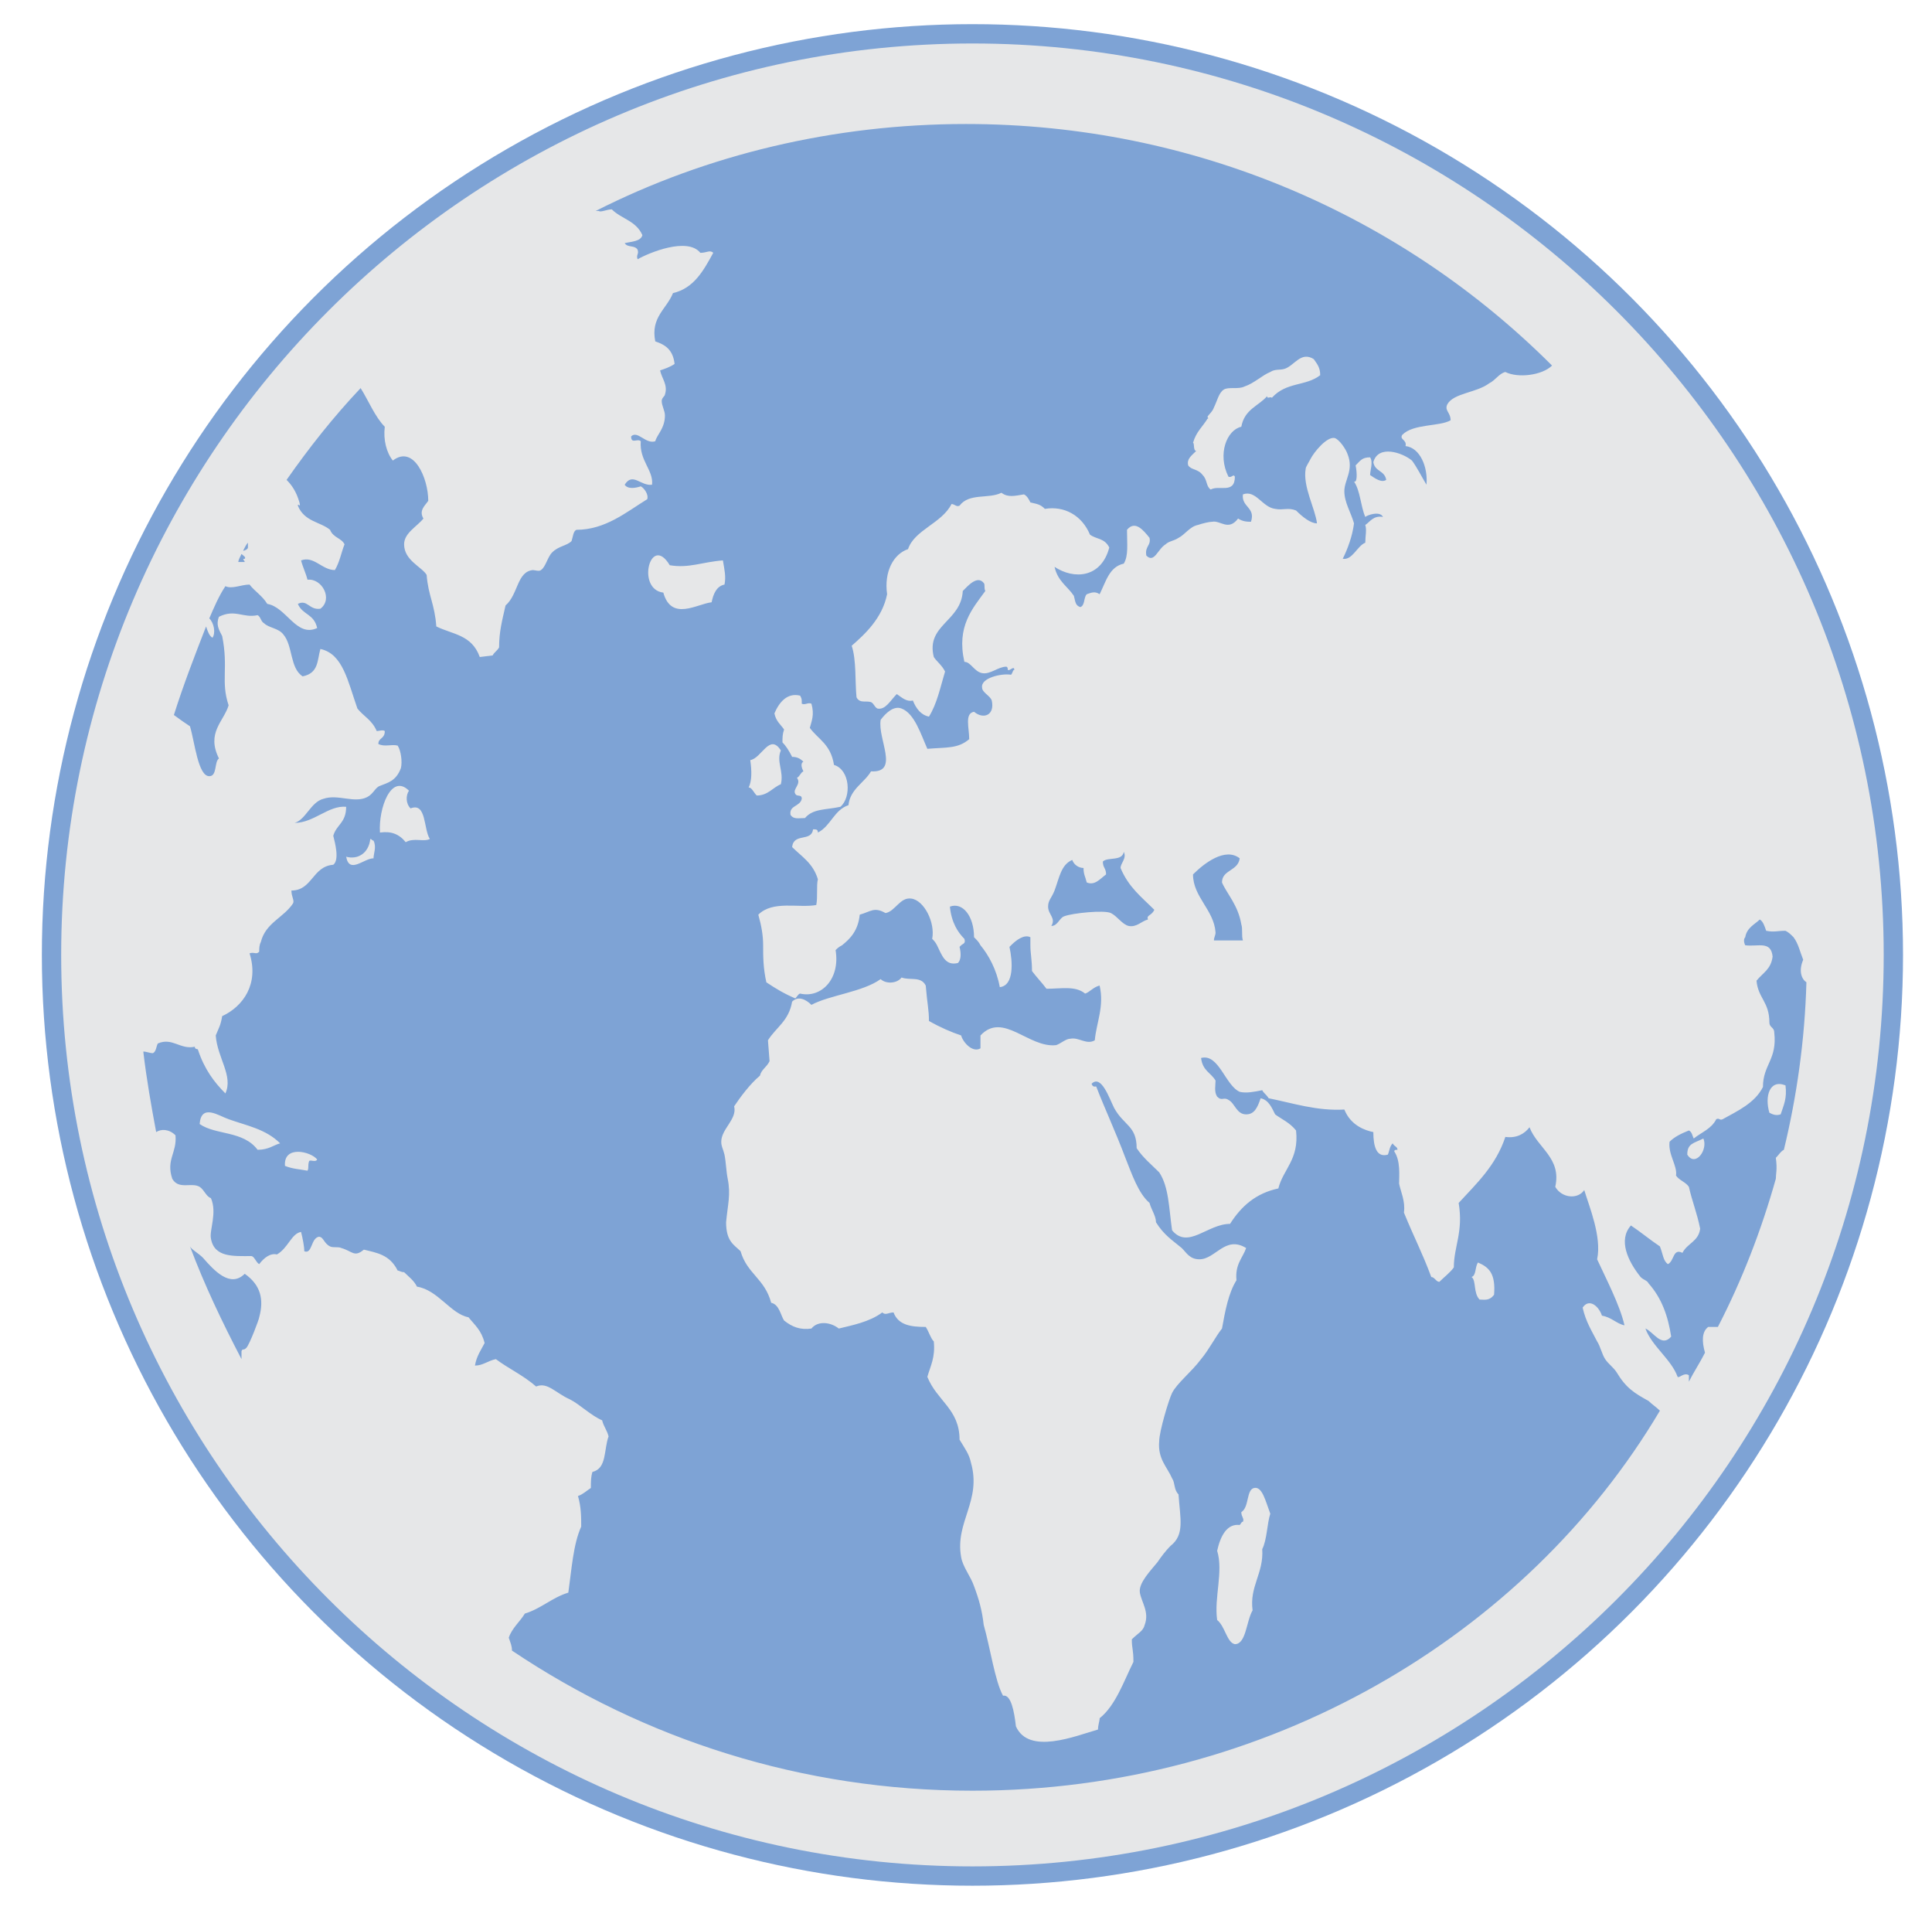 <?xml version="1.0" encoding="utf-8"?>
<!-- Generator: Adobe Illustrator 18.1.1, SVG Export Plug-In . SVG Version: 6.00 Build 0)  -->
<svg version="1.1" id="Layer_1" xmlns="http://www.w3.org/2000/svg" xmlns:xlink="http://www.w3.org/1999/xlink" x="0px" y="0px"
	 viewBox="0 0 120 118.6" enable-background="new 0 0 120 118.6" xml:space="preserve">
<circle fill="#7EA3D5" cx="60.4" cy="59.3" r="57.8"/>
<path fill="#E6E7E8" d="M12.4,69.8c1,0.7,2.7,0.4,3.6,1.6c0.7,0,1-0.3,1.4-0.4c-0.9-0.9-2.1-1.1-3.2-1.5
	C13.6,69.3,12.5,68.5,12.4,69.8z M47,49.4c0.7,0,1-0.5,1.5-0.7c0.2-0.8-0.3-1.4,0-2.1c-0.7-1.1-1.2,0.5-1.9,0.6
	c0.1,0.7,0.1,1.3-0.1,1.7C46.7,48.9,46.8,49.2,47,49.4z M17.7,72.4c0.5,0.2,0.9,0.2,1.4,0.3c0.1-0.2,0-0.3,0.1-0.6
	c0.1-0.1,0.4,0.1,0.5-0.1C19.3,71.5,17.6,71.1,17.7,72.4z M48.6,46.1c0.2,0.2,0.4,0.5,0.6,0.9c0.3,0,0.5,0.1,0.7,0.3
	c-0.2,0.1-0.1,0.4,0,0.6c-0.2,0.1-0.2,0.3-0.4,0.4c0.3,0.4-0.3,0.7-0.1,1c0.1,0.2,0.4,0,0.4,0.3c-0.1,0.5-0.8,0.4-0.7,1
	c0.2,0.3,0.5,0.2,0.9,0.2c0.5-0.6,1.3-0.5,2.2-0.7c0.7-0.6,0.6-2.3-0.4-2.6c-0.2-1.3-1-1.6-1.5-2.3c0.1-0.4,0.3-0.8,0.1-1.5
	c-0.2-0.1-0.4,0.1-0.6,0c0-0.3,0-0.3-0.1-0.5c-0.8-0.2-1.3,0.4-1.6,1.1c0.1,0.5,0.4,0.7,0.6,1C48.6,45.6,48.6,45.8,48.6,46.1z
	 M74.7,29.5c0.3,0.3,0.2,0.7,0.5,0.9c0.5-0.3,1.5,0.3,1.5-0.8c-0.1-0.2-0.2,0.1-0.4,0c-0.7-1.4-0.1-2.9,0.8-3.1
	c0.2-1.1,1.1-1.3,1.6-1.9c0,0.2,0.2,0,0.3,0.1c0.9-1,2.1-0.7,3-1.4c0-0.5-0.2-0.7-0.4-1c-0.8-0.5-1.2,0.4-1.8,0.6
	c-0.3,0.1-0.6,0-0.9,0.2c-0.5,0.2-1,0.7-1.6,0.9c-0.4,0.2-1,0-1.3,0.2c-0.3,0.2-0.4,0.7-0.6,1.1c-0.1,0.3-0.4,0.5-0.4,0.6
	c0,0,0.1,0.1,0,0.1c-0.3,0.5-0.7,0.8-0.9,1.5c0.1,0,0,0.5,0.2,0.5c-0.3,0.3-0.6,0.5-0.5,0.9C74,29.2,74.4,29.1,74.7,29.5z
	 M77.9,92.4c-0.5,0.1-0.3,1.2-0.8,1.5c0,0.3,0.2,0.4,0.1,0.6c-0.1,0-0.1,0.1-0.2,0.2c-0.8-0.1-1.2,0.7-1.4,1.6
	c0.4,1.3-0.2,2.9,0,4.3c0.5,0.4,0.6,1.4,1.1,1.5c0.7,0,0.7-1.4,1.1-2.1c-0.2-1.5,0.7-2.3,0.6-3.8c0.3-0.6,0.3-1.6,0.5-2.2
	C78.6,93.2,78.4,92.3,77.9,92.4z M104.8,71.7c0.5,0.8,1.3-0.3,1-1C105.2,71,104.8,71,104.8,71.7z M110.9,67.4c-1-0.4-1.3,0.7-1,1.7
	c0.2,0.1,0.4,0.2,0.7,0.1C110.8,68.6,111,68.2,110.9,67.4z M60.4,2.7C29.2,2.7,3.8,28.1,3.8,59.3c0,31.2,25.4,56.6,56.6,56.6
	S117,90.6,117,59.3C117,28.1,91.6,2.7,60.4,2.7z M15.4,33.7c0,0.1,0,0.2,0,0.3c0,0.1-0.2,0.2-0.3,0.2C15.2,34,15.3,33.8,15.4,33.7z
	 M15,34.4c0.1,0.1,0.3,0.2,0.2,0.3c-0.2,0,0,0.1,0,0.2c-0.1,0-0.3,0-0.4,0C14.8,34.8,14.9,34.6,15,34.4z M16.1,81.8
	c0,0.1-0.6,1.7-0.8,1.9c-0.2,0.2-0.2,0-0.3,0.2c0,0.1,0,0.3,0,0.5c-1.2-2.3-2.3-4.6-3.2-7c0,0,0,0,0,0c0.1,0.2,0.5,0.4,0.8,0.7
	c0.7,0.8,1.7,1.9,2.6,1C16.2,79.8,16.4,80.7,16.1,81.8z M60.4,111.2c-10.6,0-20.4-3.2-28.6-8.7c0-0.3-0.1-0.5-0.2-0.8
	c0.2-0.6,0.7-1,1-1.5c1-0.3,1.7-1,2.7-1.3c0.2-1.4,0.3-3,0.8-4.1c0-0.6,0-1.2-0.2-1.9c0.3-0.1,0.5-0.3,0.8-0.5c0-0.4,0-0.7,0.1-1
	c0.9-0.2,0.7-1.4,1-2.2c-0.1-0.4-0.3-0.6-0.4-1c-0.7-0.3-1.4-1-2-1.3c-0.9-0.4-1.4-1.1-2.1-0.8c-0.8-0.7-1.7-1.1-2.5-1.7
	c-0.5,0.1-0.8,0.4-1.3,0.4c0.1-0.6,0.4-1,0.6-1.4c-0.2-0.8-0.6-1.1-1-1.6c-1.1-0.2-1.9-1.7-3.2-1.9c-0.2-0.4-0.5-0.6-0.8-0.9
	c-0.2,0-0.3-0.1-0.4-0.1c-0.5-1-1.3-1.1-2.1-1.3c-0.6,0.5-0.7,0.1-1.4-0.1c-0.2-0.1-0.5,0-0.7-0.1c-0.4-0.2-0.4-0.6-0.7-0.6
	c-0.5,0.1-0.4,1.1-0.9,0.9c0-0.3-0.1-0.8-0.2-1.2c-0.6,0.1-0.8,1-1.5,1.4c-0.4-0.1-0.8,0.2-1.1,0.6c-0.2-0.1-0.3-0.5-0.5-0.5
	c-1.1,0-2.3,0.1-2.5-1.1c-0.1-0.5,0.4-1.6,0-2.5c-0.3-0.1-0.4-0.5-0.7-0.7c-0.5-0.3-1.3,0.2-1.7-0.5c-0.4-1.2,0.3-1.6,0.2-2.7
	c-0.4-0.4-0.9-0.4-1.2-0.2c-0.3-1.6-0.6-3.3-0.8-5c0.2,0,0.4,0.1,0.6,0.1c0.2-0.1,0.2-0.4,0.3-0.6c0.9-0.4,1.4,0.4,2.3,0.2
	c0,0.2,0.2,0.1,0.2,0.2c0.4,1.2,1,2,1.7,2.7c0.5-1.1-0.5-2.2-0.6-3.6c0.2-0.5,0.3-0.6,0.4-1.2c1.3-0.6,2.3-2,1.7-3.9
	c0.3-0.1,0.4,0.1,0.6-0.1c0-0.2,0-0.4,0.1-0.6c0.3-1.2,1.4-1.5,2-2.4c0.1-0.2-0.1-0.4-0.1-0.8c1.3,0,1.3-1.5,2.6-1.6
	c0.4-0.3,0.1-1.4,0-1.8c0.2-0.7,0.8-0.8,0.8-1.8c-1.1-0.1-2,1-3.2,1c0.7-0.2,1-1.3,1.8-1.5c0.9-0.3,1.9,0.3,2.7-0.1
	c0.4-0.2,0.5-0.6,0.8-0.7c0.5-0.2,1-0.3,1.3-1.1c0.1-0.4,0-1.1-0.2-1.4c-0.4-0.1-0.8,0.1-1.2-0.1c0-0.4,0.4-0.3,0.4-0.8
	c-0.1-0.1-0.4,0-0.5,0c-0.3-0.7-0.8-0.9-1.2-1.4c-0.6-1.7-0.9-3.4-2.3-3.7c-0.2,0.7-0.1,1.5-1.1,1.7c-0.8-0.5-0.6-1.9-1.2-2.6
	c-0.3-0.4-0.9-0.4-1.2-0.7c-0.2-0.1-0.2-0.4-0.4-0.5c-0.9,0.2-1.4-0.4-2.4,0.1c-0.2,0.5,0,0.8,0.2,1.2c0.4,2-0.1,2.8,0.4,4.3
	c-0.3,1-1.4,1.7-0.6,3.3c-0.3,0.2-0.1,1.1-0.6,1.1c-0.7,0-0.9-2.1-1.2-3.1c-0.3-0.2-0.6-0.4-1-0.7c0.6-1.9,1.3-3.7,2-5.5
	c0.1,0.3,0.2,0.6,0.4,0.7c0.2-0.3,0.1-0.9-0.2-1.2c0.3-0.7,0.6-1.4,1-2c0.4,0.2,1-0.1,1.5-0.1c0.3,0.4,0.8,0.7,1.1,1.2
	c1.2,0.2,1.8,2.1,3.1,1.5c-0.2-0.9-0.9-0.8-1.2-1.5c0.6-0.3,0.7,0.4,1.4,0.3c0.8-0.6,0.1-1.9-0.8-1.8c-0.1-0.4-0.3-0.8-0.4-1.2
	c0.8-0.3,1.3,0.6,2.1,0.6c0.3-0.5,0.4-1.1,0.6-1.6c-0.2-0.4-0.7-0.4-0.9-0.9c-0.6-0.5-1.6-0.5-2-1.5c0-0.2,0.2,0.2,0.1-0.2
	c-0.2-0.7-0.5-1.1-0.8-1.4c1.4-2,2.9-3.9,4.6-5.7c0.5,0.8,0.9,1.8,1.5,2.4c-0.1,0.8,0.1,1.6,0.5,2.1c1.3-1,2.2,1.1,2.2,2.5
	c-0.2,0.3-0.6,0.6-0.3,1.1c-0.4,0.5-1.2,0.9-1.2,1.6c0,1,1.1,1.4,1.4,1.9c0.1,1.3,0.5,1.8,0.6,3.2c1,0.5,2.2,0.5,2.7,1.9l0.8-0.1
	c0.1-0.2,0.3-0.3,0.4-0.5c0-1,0.2-1.7,0.4-2.6c0.8-0.7,0.7-2.1,1.7-2.2c0.1,0,0.4,0.1,0.5,0c0.3-0.2,0.4-0.8,0.7-1.1
	c0.4-0.4,0.9-0.4,1.2-0.7c0.1-0.3,0.1-0.6,0.3-0.7c1.8,0,3.1-1.1,4.4-1.9c0.1-0.3-0.2-0.7-0.4-0.8c-0.3,0.1-0.8,0.2-1-0.1
	c0.5-0.8,1,0.1,1.7,0c0.1-0.9-0.8-1.5-0.7-2.7c-0.2-0.2-0.6,0.2-0.6-0.3c0.4-0.4,0.9,0.5,1.5,0.3c0.1-0.4,0.6-0.8,0.6-1.6
	c0-0.3-0.2-0.6-0.2-0.9c0-0.2,0.2-0.3,0.2-0.4c0.2-0.6-0.2-1-0.3-1.5c0.3-0.1,0.6-0.2,0.9-0.4c-0.1-0.9-0.6-1.2-1.2-1.4
	c-0.3-1.5,0.7-2,1.1-3c1.3-0.3,1.9-1.4,2.5-2.5c-0.2-0.2-0.4,0-0.8,0c-0.8-1-3.2,0-3.9,0.4c-0.1-0.3,0.1-0.3,0-0.6
	c-0.2-0.3-0.6-0.1-0.8-0.4c0.4-0.1,1-0.1,1.1-0.5c-0.4-0.9-1.3-1-1.9-1.6c-0.3,0-0.7,0.2-0.8,0.1c-0.1,0-0.1,0-0.2,0
	c6.9-3.5,14.8-5.4,23-5.4c14.2,0,27.1,5.7,36.4,15c-0.6,0.6-2.1,0.8-2.9,0.4c-0.4,0.1-0.6,0.5-1,0.7c-0.8,0.6-2.2,0.6-2.6,1.3
	c-0.2,0.4,0.2,0.5,0.2,1c-0.7,0.4-2.3,0.2-3,0.9c-0.2,0.3,0.3,0.3,0.2,0.7c0.9,0.1,1.4,1.3,1.3,2.4c-0.3-0.5-0.6-1.1-0.9-1.5
	c-0.6-0.5-2.1-1-2.4,0.1c0.1,0.6,0.7,0.5,0.8,1.1c-0.3,0.2-0.7-0.1-1-0.3c0-0.3,0.2-0.8,0-1.1c-0.5,0-0.6,0.2-0.9,0.5
	c0.1,0.5,0.1,1.1-0.1,1c0.4,0.6,0.4,1.5,0.7,2.2c0.1-0.1,0.9-0.4,1.1,0c-0.6-0.1-0.8,0.3-1.1,0.5c0.1,0.3,0,0.7,0,1.1
	c-0.5,0.2-0.8,1.1-1.4,1c0.3-0.6,0.6-1.4,0.7-2.2c-0.2-0.7-0.6-1.3-0.6-2c0-0.7,0.6-1.3,0.2-2.3c-0.1-0.3-0.5-0.9-0.8-1
	c-0.5-0.1-1.3,0.9-1.5,1.3c-0.1,0.2-0.3,0.5-0.3,0.6c-0.2,1.1,0.6,2.5,0.7,3.4c-0.4,0-0.9-0.4-1.3-0.8c-0.5-0.2-0.8,0-1.3-0.1
	c-0.8-0.1-1.2-1.2-2-0.9c-0.1,0.8,0.8,0.8,0.5,1.7c-0.2,0-0.5,0-0.8-0.2c-0.6,0.8-1.1,0.1-1.6,0.2c-0.2,0-0.6,0.1-0.9,0.2
	c-0.5,0.1-0.8,0.6-1.2,0.8c-0.3,0.2-0.6,0.2-0.8,0.4c-0.5,0.3-0.7,1.2-1.2,0.7c-0.1-0.6,0.3-0.6,0.2-1.1c-0.4-0.5-0.9-1.1-1.4-0.5
	c0,0.9,0.1,1.6-0.2,2.1c-0.9,0.2-1.1,1.1-1.5,1.9c-0.3-0.2-0.5-0.1-0.8,0c-0.2,0.2-0.1,0.7-0.4,0.8c-0.3-0.1-0.3-0.3-0.4-0.7
	c-0.4-0.6-1-0.9-1.2-1.8c1.2,0.8,2.9,0.7,3.4-1.2c-0.3-0.6-0.8-0.5-1.2-0.8c-0.5-1.2-1.6-1.8-2.8-1.6c-0.3-0.3-0.5-0.3-0.9-0.4
	c-0.1-0.2-0.2-0.4-0.4-0.5c-0.6,0.1-1,0.2-1.4-0.1c-0.8,0.4-2,0-2.6,0.8c-0.2,0.1-0.3-0.1-0.5-0.1c-0.6,1.2-2.3,1.6-2.7,2.8
	c-0.9,0.3-1.5,1.4-1.3,2.8c-0.3,1.5-1.4,2.5-2.2,3.2c0.3,0.9,0.2,2.2,0.3,3.2c0.2,0.4,0.6,0.2,0.9,0.3c0.2,0.1,0.2,0.3,0.4,0.4
	c0.5,0.1,0.8-0.5,1.2-0.9c0.3,0.2,0.6,0.5,1,0.4c0.2,0.5,0.5,0.9,1,1c0.5-0.8,0.7-1.8,1-2.8c-0.2-0.4-0.5-0.6-0.7-0.9
	c-0.5-2,1.7-2.2,1.8-4.1c0.3-0.3,0.9-1,1.3-0.5c0.1,0.1,0,0.3,0.1,0.5c-0.8,1.1-1.8,2.2-1.3,4.4c0.4,0,0.6,0.6,1.1,0.7
	c0.5,0.1,1-0.4,1.5-0.4c0.1,0,0.1,0.2,0.1,0.2c0.1,0.1,0.4-0.3,0.4,0c-0.1,0-0.1,0.2-0.2,0.3c-0.6-0.1-1.9,0.2-1.8,0.8
	c0,0.3,0.5,0.5,0.6,0.8c0.2,0.9-0.5,1.2-1.1,0.7c-0.6,0.1-0.3,1-0.3,1.7c-0.7,0.6-1.4,0.5-2.6,0.6c-0.4-0.9-0.8-2.2-1.6-2.5
	c-0.5-0.2-1,0.3-1.3,0.7c-0.2,1.2,1.2,3.3-0.6,3.2c-0.4,0.7-1.3,1.1-1.4,2.1c-0.9,0.3-1.1,1.3-1.9,1.7c0-0.2-0.1-0.2-0.3-0.2
	c-0.1,0.8-1.2,0.2-1.3,1.1c0.6,0.6,1.3,1,1.6,2c-0.1,0.4,0,1.1-0.1,1.6c-1.1,0.2-2.7-0.3-3.6,0.6c0.2,0.7,0.3,1.3,0.3,1.9
	c0,0.7,0,1.4,0.2,2.3c0.6,0.4,1.1,0.7,1.8,1c0.1-0.1,0.2-0.3,0.3-0.3c1.3,0.3,2.5-0.9,2.2-2.7c0.1-0.1,0.2-0.2,0.4-0.3
	c0.5-0.4,1-0.9,1.1-1.9c0.7-0.2,0.9-0.5,1.6-0.1c0.6-0.1,0.9-1,1.6-0.9c0.8,0.1,1.5,1.5,1.3,2.5c0.1,0.1,0.2,0.2,0.3,0.4
	c0.3,0.6,0.5,1.3,1.3,1.1c0.2-0.2,0.2-0.6,0.1-1c0,0,0.1-0.1,0.1-0.1c0.1-0.1,0.3-0.1,0.2-0.4c-0.4-0.4-0.8-1-0.9-2
	c0.8-0.3,1.5,0.6,1.5,1.9c0.2,0.2,0.3,0.3,0.4,0.5c0.5,0.6,1,1.5,1.2,2.6c0.9-0.1,0.8-1.6,0.6-2.5c0,0,0.1-0.1,0.1-0.1
	c0.3-0.3,0.8-0.7,1.2-0.5c0,0.2,0,0.4,0,0.5c0,0.5,0.1,0.9,0.1,1.6c0.3,0.4,0.6,0.7,0.9,1.1c0.9,0,1.8-0.2,2.4,0.3
	c0.3-0.1,0.5-0.4,0.9-0.5c0.3,1.3-0.2,2.3-0.3,3.4c-0.5,0.3-1-0.2-1.5-0.1c-0.3,0-0.6,0.3-0.9,0.4c-1.7,0.2-3.3-2.1-4.7-0.6
	c0,0.2,0,0.6,0,0.8c-0.5,0.3-1.1-0.4-1.2-0.8c-0.6-0.2-1.3-0.5-2-0.9c0-0.7-0.1-1-0.2-2.2c-0.3-0.6-1-0.3-1.5-0.5
	c-0.3,0.4-1,0.4-1.3,0.1c-1.1,0.8-3.2,1-4.3,1.6c-0.3-0.3-0.8-0.6-1.2-0.2c-0.2,1.2-1,1.6-1.5,2.4l0.1,1.3c-0.2,0.4-0.5,0.5-0.6,0.9
	c-0.6,0.5-1.2,1.3-1.6,1.9c0.2,0.8-0.8,1.4-0.8,2.2c0,0.3,0.1,0.4,0.2,0.8c0.1,0.5,0.1,1,0.2,1.5c0.2,1,0,1.6-0.1,2.7
	c0,1.2,0.5,1.4,0.9,1.8c0.4,1.4,1.5,1.7,1.9,3.2c0.5,0.1,0.6,0.8,0.8,1.1c0.5,0.4,1,0.6,1.7,0.5c0.4-0.5,1.2-0.4,1.7,0
	c0.8-0.2,1.9-0.4,2.7-1c0.2,0.2,0.4,0,0.7,0c0.3,0.8,1.1,0.9,2,0.9c0.2,0.3,0.3,0.7,0.5,0.9c0.1,1-0.2,1.5-0.4,2.2
	c0.6,1.5,2,2,2,3.9c0.3,0.5,0.6,0.9,0.7,1.4c0.7,2.4-1,3.7-0.6,5.9c0.1,0.6,0.6,1.2,0.8,1.8c0.3,0.8,0.5,1.5,0.6,2.4
	c0.4,1.4,0.7,3.5,1.2,4.4c0.5-0.1,0.7,1,0.8,1.9c0.8,1.8,3.7,0.6,5.1,0.2c0-0.3,0.1-0.5,0.1-0.7c1-0.8,1.5-2.3,2.1-3.5
	c0-0.8-0.1-0.8-0.1-1.4c0.4-0.4,0.7-0.5,0.8-0.9c0.3-0.8-0.2-1.4-0.3-2c-0.1-0.6,0.7-1.4,1.1-1.9c0.2-0.3,0.5-0.7,0.8-1
	c0.9-0.7,0.6-1.7,0.5-3.2c-0.3-0.3-0.2-0.7-0.4-1c-0.3-0.7-0.9-1.2-0.8-2.3c0-0.6,0.6-2.6,0.8-3c0.3-0.6,1.2-1.3,1.8-2.1
	c0.5-0.6,0.9-1.4,1.3-1.9c0.2-1.1,0.4-2.2,0.9-3c-0.1-1,0.4-1.4,0.6-2c-1.3-0.8-1.9,0.7-2.9,0.7c-0.6,0-0.8-0.4-1.1-0.7
	c-0.6-0.5-1.1-0.8-1.6-1.6c0-0.4-0.3-0.8-0.4-1.2c-0.7-0.6-1.1-1.8-1.5-2.8c-0.6-1.6-1.3-3.1-1.8-4.4c0-0.1-0.2,0.1-0.3-0.2
	c0.6-0.6,1.1,0.9,1.4,1.5c0.6,1.1,1.4,1.1,1.4,2.5c0.4,0.6,0.9,1,1.4,1.5c0.6,0.9,0.6,2.2,0.8,3.6c1,1.2,2.2-0.4,3.6-0.4
	c0.7-1.1,1.6-1.9,3-2.2c0.3-1.2,1.3-1.8,1.1-3.6c-0.4-0.5-0.9-0.7-1.3-1c-0.2-0.4-0.4-0.9-0.9-1c-0.2,0.6-0.4,1-0.9,1
	c-0.6,0-0.7-0.7-1.1-0.9c-0.3-0.2-0.4,0.1-0.7-0.2c-0.2-0.3-0.1-0.7-0.1-1c-0.3-0.5-0.8-0.6-0.9-1.4c1.1-0.3,1.5,1.7,2.4,2.1
	c0.4,0.1,0.9,0,1.4-0.1c0.1,0.2,0.2,0.2,0.4,0.5c1.5,0.3,3,0.8,4.7,0.7c0.4,1,1.3,1.3,1.8,1.4c0,0.9,0.2,1.6,0.9,1.4
	c0.1-0.2,0.1-0.5,0.3-0.7c0.1,0.2,0.3,0.2,0.3,0.4c-0.1,0-0.2,0-0.2,0.1c0.4,0.6,0.3,1.5,0.3,2c0.1,0.5,0.4,1.1,0.3,1.8
	c0.7,1.7,1.1,2.4,1.7,4c0.2,0,0.3,0.3,0.5,0.3c0.3-0.3,0.7-0.6,0.9-0.9c0-1.3,0.6-2.2,0.3-4c1.1-1.2,2.3-2.3,2.9-4.1
	c0.7,0.1,1.2-0.2,1.5-0.6c0.5,1.3,2,1.9,1.6,3.7c0.4,0.7,1.4,0.8,1.8,0.2c0.3,1,1.1,2.9,0.8,4.3c0.5,1.1,1.4,2.8,1.7,4.1
	c-0.5-0.1-0.8-0.5-1.4-0.6c-0.2-0.6-0.8-1.1-1.2-0.5c0.2,0.9,0.6,1.5,0.9,2.1c0.2,0.3,0.3,0.8,0.5,1.1c0.2,0.3,0.5,0.5,0.7,0.8
	c0.6,1,1.1,1.3,2,1.8c0.2,0.2,0.5,0.4,0.7,0.6C94.8,101.6,78.7,111.2,60.4,111.2z M74.1,54.3c0.7-0.7,2-1.7,2.9-1
	c-0.1,0.8-1.1,0.7-1.1,1.5c0.3,0.7,1,1.4,1.2,2.6c0.1,0.3,0,0.7,0.1,1c0,0,0,0,0,0h-1.8c0-0.2,0.1-0.3,0.1-0.5
	C75.4,56.5,74.1,55.7,74.1,54.3z M71.3,57.1c-0.4,0.1-0.7,0.5-1.2,0.4c-0.4-0.1-0.7-0.6-1.1-0.8c-0.4-0.2-2.4,0-2.9,0.2
	c-0.3,0.1-0.4,0.6-0.8,0.6c0.3-0.5-0.2-0.7-0.2-1.2c0-0.4,0.2-0.5,0.4-1c0.3-0.8,0.4-1.6,1.1-1.9c0.1,0.3,0.4,0.5,0.7,0.5
	c0,0.4,0.1,0.5,0.2,0.9c0.5,0.2,0.8-0.2,1.2-0.5c0-0.4-0.2-0.4-0.2-0.8c0.3-0.3,1.2,0,1.3-0.6c0.2,0.4-0.2,0.7-0.2,1
	c0.5,1.2,1.3,1.8,2.1,2.6C71.5,56.9,71.2,56.8,71.3,57.1z M110.3,73.2c-0.9,3.2-2.1,6.3-3.6,9.2c-0.3,0-0.3,0-0.6,0
	c-0.4,0.3-0.4,0.9-0.2,1.6c-0.3,0.6-0.7,1.2-1,1.8c0-0.2,0-0.3,0-0.4c-0.3-0.2-0.6,0.2-0.7,0.1c-0.4-1.1-1.6-1.9-2-3
	c0.5,0.2,1,1.2,1.6,0.5c-0.2-1.3-0.6-2.4-1.4-3.3c-0.1-0.2-0.3-0.2-0.5-0.4c-0.8-1-1.4-2.3-0.6-3.2c0.6,0.4,1.2,0.9,1.8,1.3
	c0.2,0.5,0.2,0.9,0.5,1.1c0.4-0.2,0.3-1,0.9-0.7c0.3-0.6,1-0.7,1.1-1.5c-0.2-1-0.5-1.7-0.7-2.6c-0.2-0.3-0.6-0.4-0.8-0.7
	c0.1-0.6-0.5-1.3-0.4-2.1c0.3-0.3,0.7-0.5,1.2-0.7c0.2,0.1,0.2,0.3,0.3,0.5c0.5-0.4,1.1-0.6,1.4-1.2c0.2-0.1,0.2,0.1,0.4,0
	c0.9-0.5,2-1,2.5-2c0-1.4,0.9-1.7,0.7-3.4c0-0.3-0.3-0.3-0.3-0.6c0-1.3-0.7-1.5-0.8-2.6c0.4-0.5,0.9-0.7,1-1.5
	c-0.1-1-0.9-0.6-1.7-0.7c-0.1-0.2-0.1-0.4,0-0.5c0.1-0.6,0.6-0.8,0.9-1.1c0.2,0.1,0.3,0.4,0.4,0.7c0.5,0.1,0.7,0,1.2,0
	c0.2,0.1,0.3,0.2,0.5,0.4c0.3,0.4,0.4,0.9,0.6,1.4c-0.3,0.7-0.1,1.2,0.2,1.4c-0.1,3.6-0.6,7.1-1.4,10.4c-0.2,0.1-0.3,0.3-0.5,0.5
	C110.4,72.6,110.3,72.9,110.3,73.2z M41.6,35.1c-1.2-2-2.1,1.5-0.4,1.7c0.5,1.8,2.1,0.7,3,0.6c0.1-0.5,0.3-1,0.8-1.1
	c0.1-0.5,0-0.9-0.1-1.5C43.6,34.9,42.8,35.3,41.6,35.1z M91.8,78.4c-0.2,0.3-0.1,0.8-0.4,0.9c0.3,0.2,0.1,1,0.5,1.4
	c0.3,0,0.6,0.1,0.9-0.3C92.9,79.1,92.5,78.7,91.8,78.4z M25.5,50.2c-0.3-0.3-0.3-0.8-0.1-1.1c-1.1-1.1-1.9,1.1-1.8,2.6
	c0.7-0.1,1.2,0.1,1.6,0.6c0.5-0.3,1.1,0,1.5-0.2C26.3,51.5,26.5,49.8,25.5,50.2z M23,52.1c-0.1,0.9-0.8,1.3-1.5,1.1
	c0.2,1.1,1.1,0.1,1.7,0.1c0-0.3,0.2-0.7,0-1.1C23.1,52.2,23.1,52.1,23,52.1z"/>
</svg>
